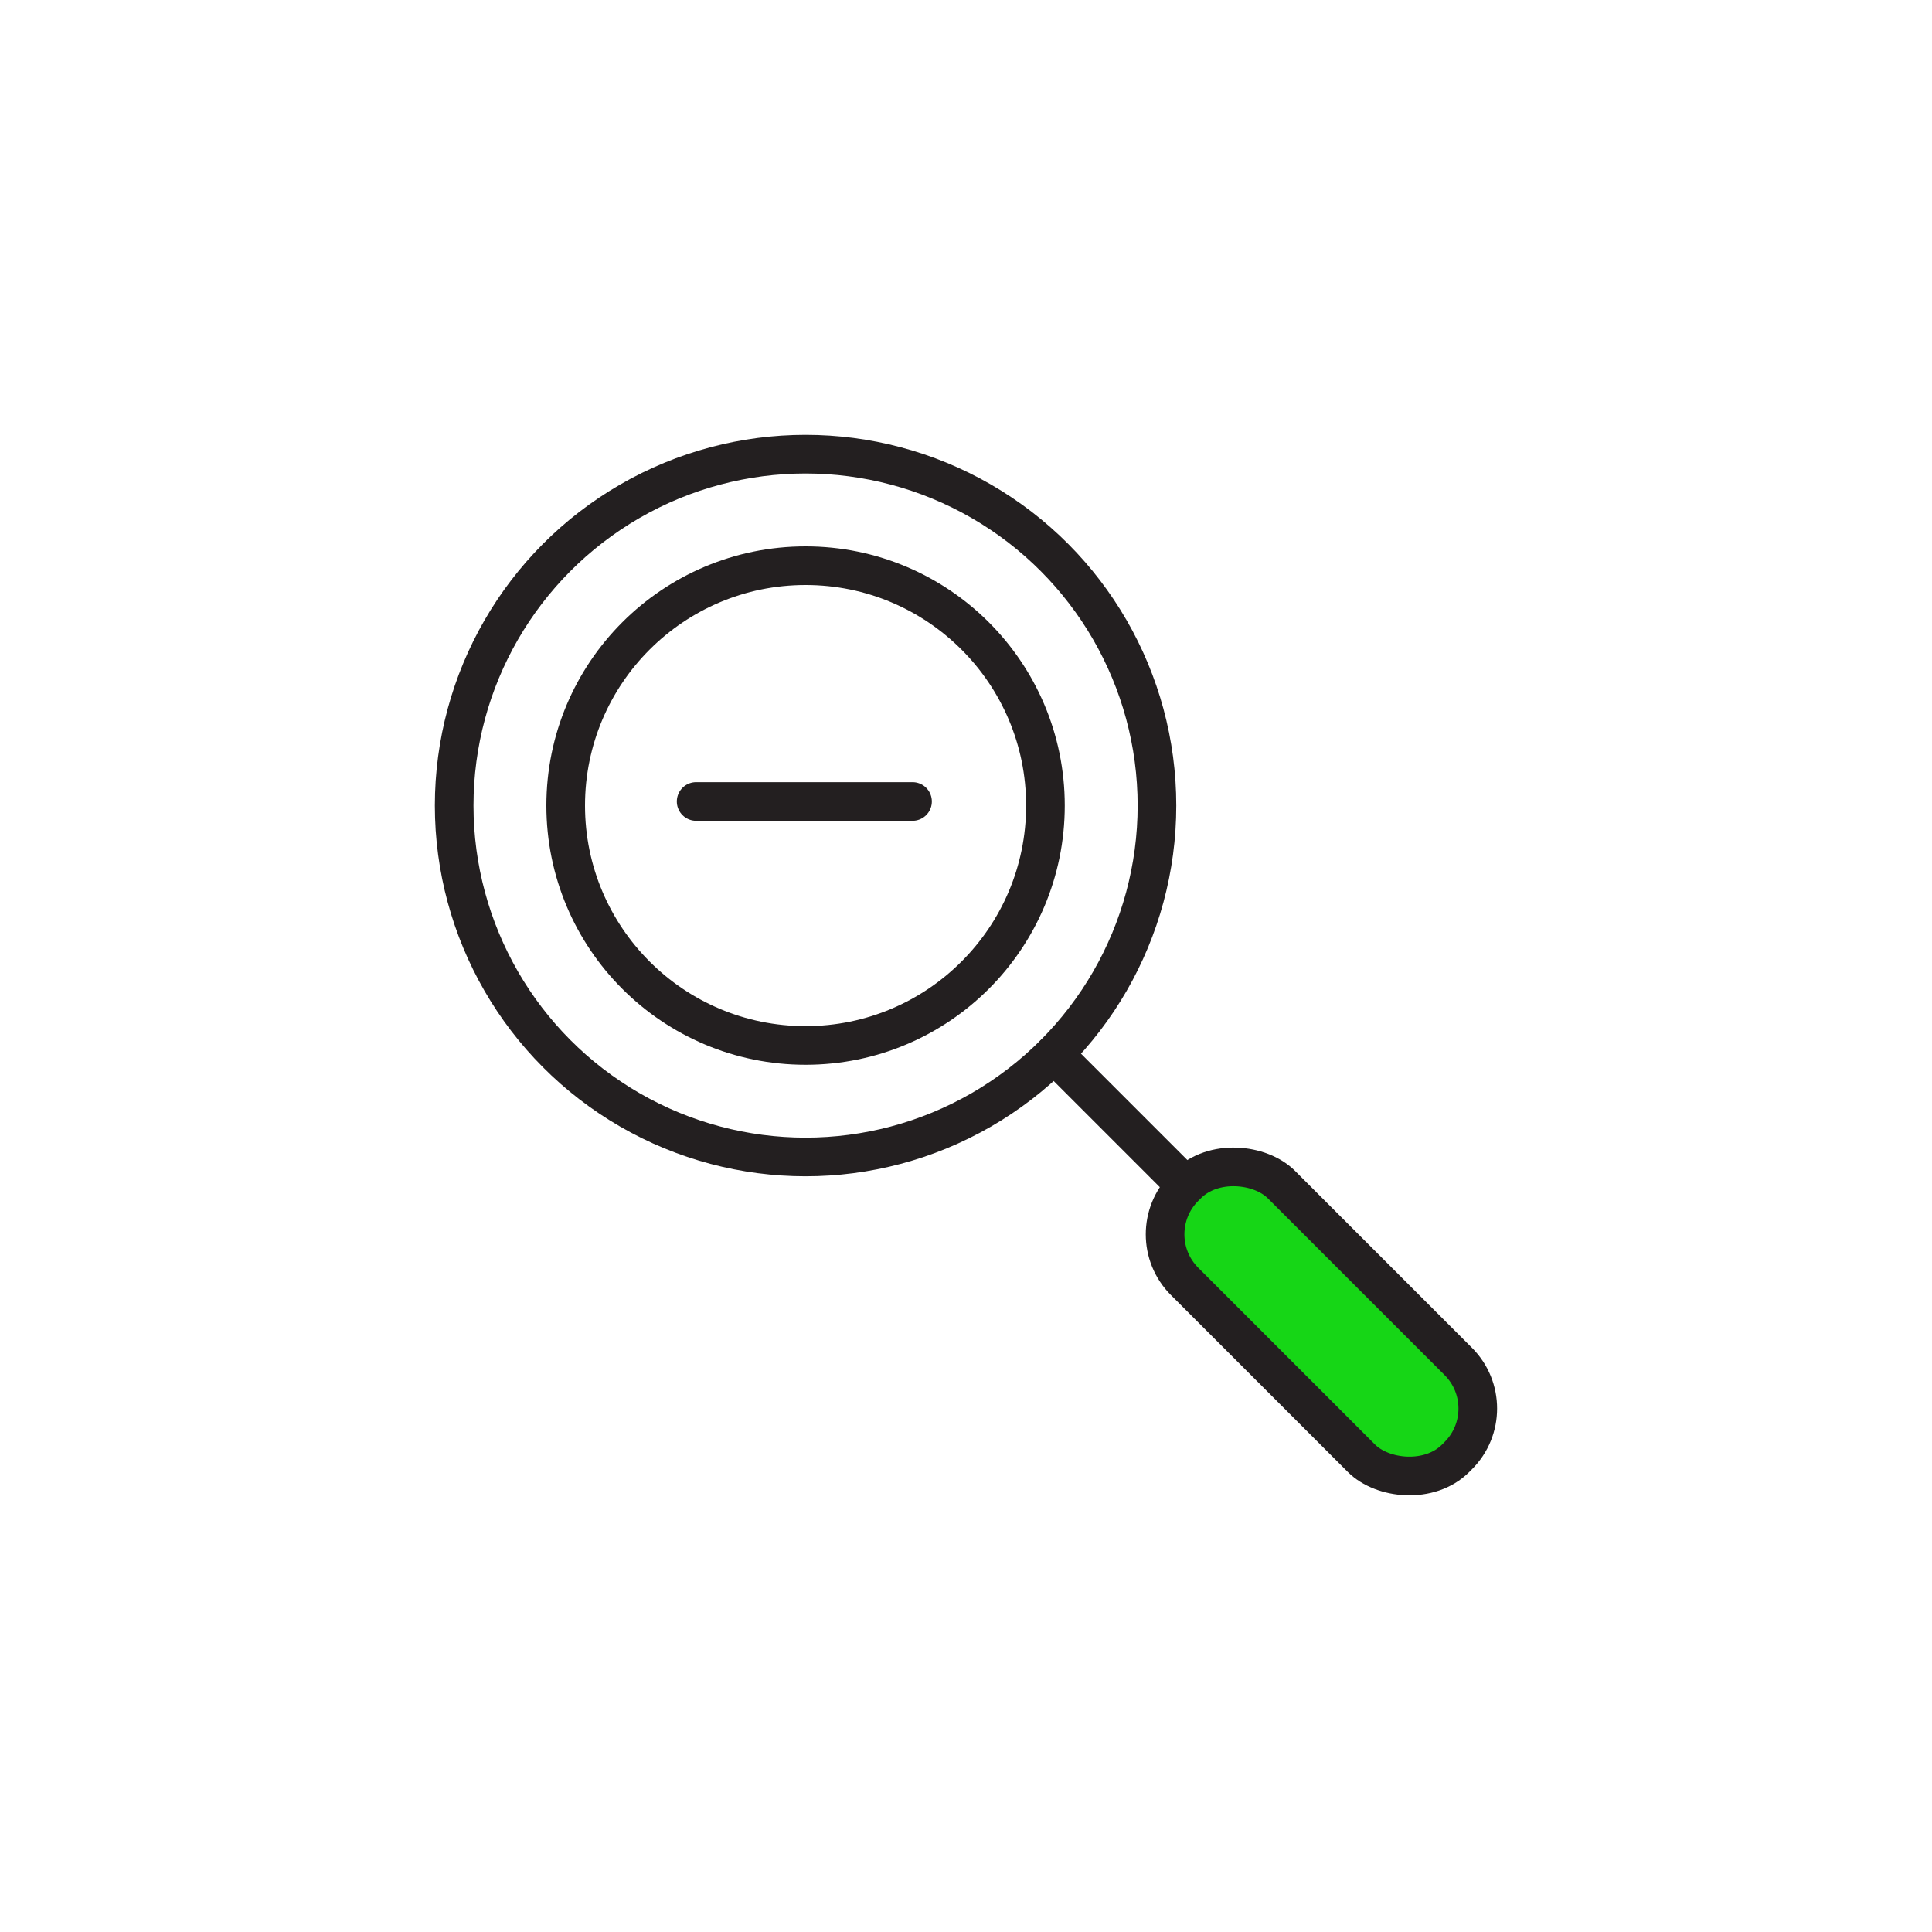 <svg id="Layer_1" data-name="Layer 1" xmlns="http://www.w3.org/2000/svg" viewBox="0 0 250 250"><defs><style>.cls-1{fill:none;}.cls-1,.cls-2{stroke:#231f20;stroke-linecap:round;stroke-linejoin:round;stroke-width:5px;}.cls-2{fill:#16d616;}</style></defs><circle class="cls-1" cx="104.24" cy="104.24" r="45.47"/><circle class="cls-1" cx="104.24" cy="104.24" r="31.04"/><line class="cls-1" x1="136.4" y1="136.4" x2="153.46" y2="153.46"/><rect class="cls-2" x="162.14" y="146.19" width="17.72" height="49.6" rx="8.62" transform="translate(-70.83 171) rotate(-45)"/><line class="cls-1" x1="118.08" y1="103.71" x2="90.08" y2="103.71"/></svg>
